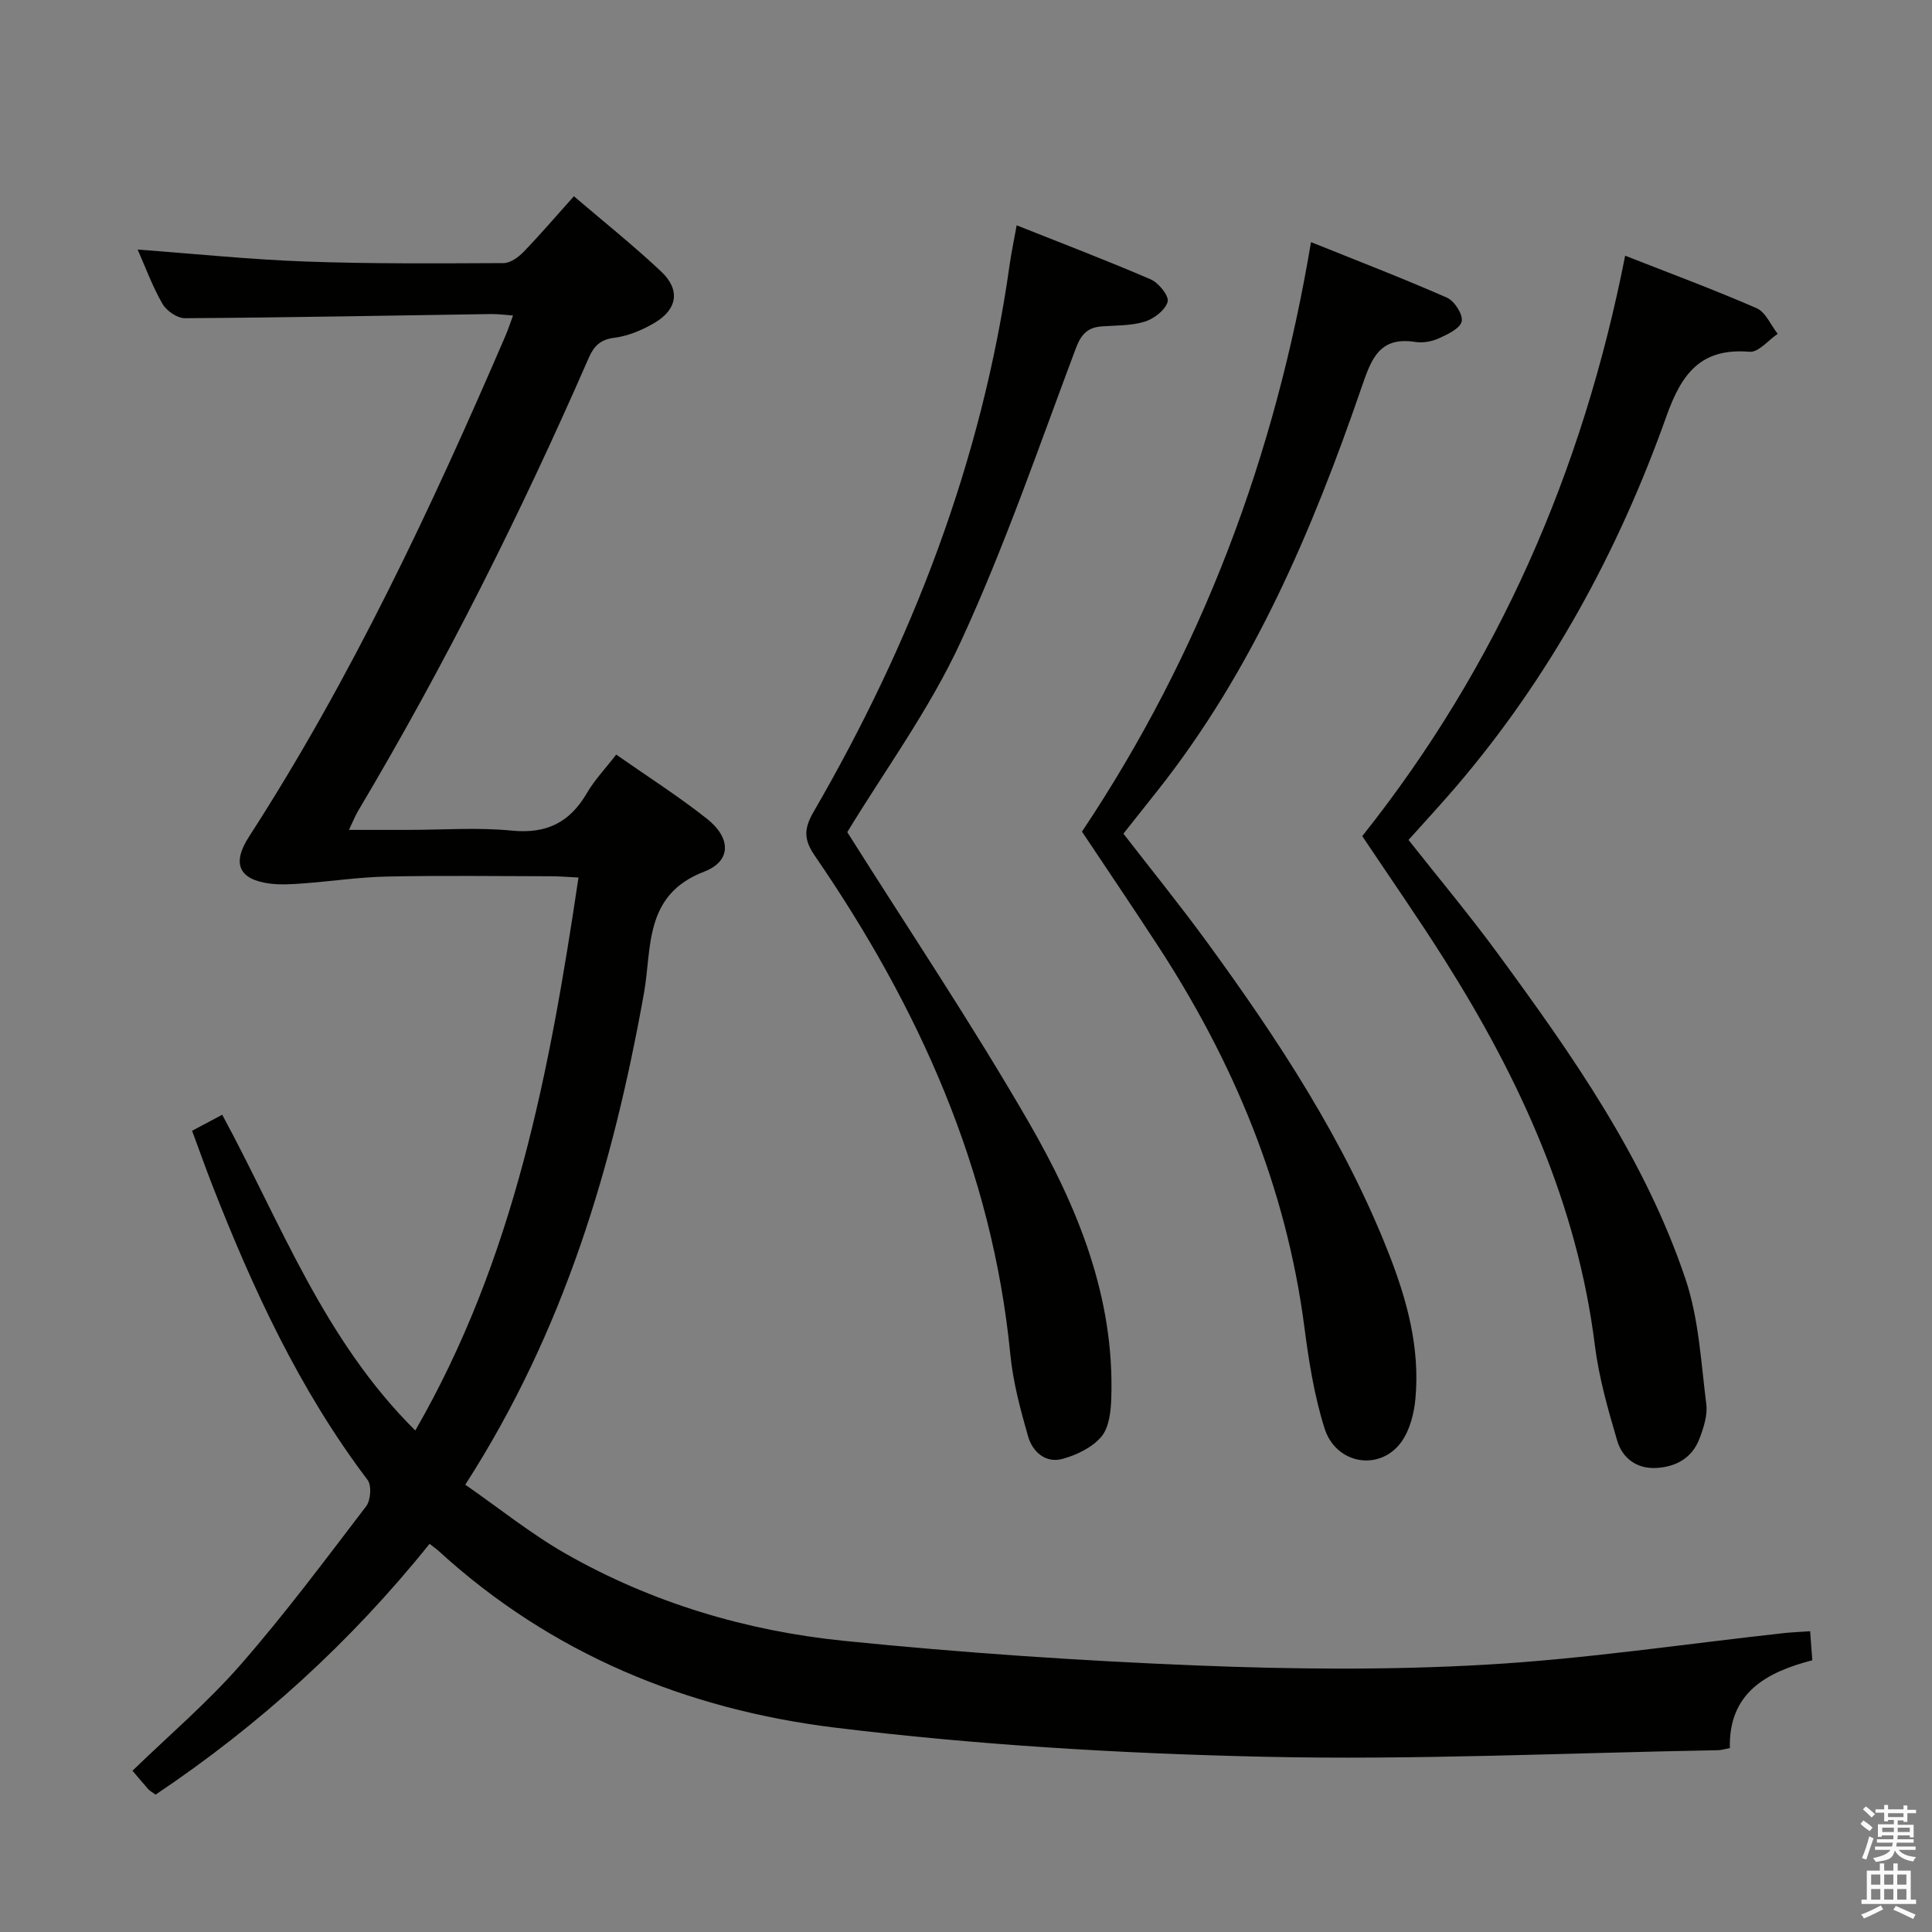 <svg enable-background="new 0 0 400 400" viewBox="0 0 400 400" xmlns="http://www.w3.org/2000/svg"><rect x="0" y="0" width="400" height="400" fill="#808080" stroke="none"/><path d="m385.2 377.6.6-.7c.6.4 1.3.9 1.9 1.5l-.6.7c-.8-.5-1.4-1-1.9-1.5zm.3 7.1c.6-1.4 1.1-2.9 1.5-4.5.3.1.6.3.9.4-.5 1.4-1 2.9-1.5 4.4zm.2-10.1.6-.6c.7.5 1.3 1.1 1.9 1.6l-.7.7c-.6-.6-1.2-1.2-1.8-1.7zm8.4-.8h.8v.9h1.8v.7h-1.8v1.8h-.8v-.3h-1.2v.9h3.3v2.6h-.8v-.4h-2.5c0 .3 0 .6-.1.8h3.4v.7h-3.5c0 .3-.1.6-.1.8h4v.7h-3.5c.7.9 1.9 1.3 3.6 1.5-.2.2-.4.5-.6.9-1.9-.3-3.2-1.1-3.8-2.3-.5 2.1-1.8 2-3.9 2.4-.2-.3-.4-.5-.6-.8 1.9-.4 3.1-.9 3.6-1.7h-3.2v-.7h3.5c.1-.2.1-.5.2-.8h-3.3v-.7h3.4c0-.2 0-.5 0-.8h-2.4v.3h-.8v-2.6h3.3v-.9h-1.2v.3h-.8v-1.8h-1.8v-.7h1.8v-.9h.8v.9h3.2zm-4.4 5.5h2.4c0-.3 0-.6 0-.9h-2.4zm1.2-3.1h3.2v-.8h-3.2zm4.4 2.2h-2.4v.9h2.5v-.9z" fill="#fafafb"/><path d="m389.2 385.8h.9v1.5h1.9v-1.5h.9v1.5h2.7v6h1.1v.9h-11.3v-.9h1.1v-6h2.7zm.2 8.7.5.8c-1.2.6-2.5 1.3-4 1.9-.2-.3-.3-.6-.6-.8 1.6-.6 3-1.3 4.1-1.9zm-2-4.3h1.9v-2.1h-1.9zm0 3.1h1.9v-2.2h-1.9zm2.7-3.1h1.9v-2.1h-1.9zm0 3.1h1.9v-2.2h-1.9zm2.4 1.3c1.4.6 2.7 1.2 4.1 1.8l-.5.9c-1.5-.7-2.8-1.4-4.1-1.9zm2.2-6.5h-1.9v2.1h1.9zm-1.9 5.2h1.9v-2.2h-1.9z" fill="#fafafb"/><g fill="#010100"><path d="m374.77 337.73c.15 2.07.29 3.84.45 6.01-9.58 2.48-17.35 6.77-17.07 18.18-1.15.22-1.78.43-2.41.44-31.46.56-62.93 2.07-94.36 1.35-29.53-.67-59.17-2.43-88.48-6.02-30.66-3.76-58.75-15.24-82.03-36.53-.47-.43-1.01-.8-1.93-1.53-16.3 20.31-35.25 37.54-56.73 51.93-.74-.54-1.19-.77-1.51-1.13-1.11-1.24-2.16-2.52-3.27-3.82 7.54-7.31 15.54-14.13 22.38-21.95 9.18-10.5 17.54-21.73 26.01-32.82.94-1.23 1.15-4.29.28-5.44-14.1-18.63-23.76-39.55-32.19-61.13-1.38-3.55-2.65-7.14-4.14-11.16 2.09-1.11 4.06-2.15 6.24-3.31 12.15 22.41 20.95 46.49 39.97 65.37 20.52-35.56 27.84-74.46 33.79-114.49-2.18-.1-3.92-.26-5.67-.26-11.33-.02-22.67-.17-33.99.06-5.78.12-11.54.99-17.32 1.42-2.32.17-4.69.33-6.98.03-6.38-.85-7.83-4.17-4.28-9.67 21.19-32.8 37.72-67.99 53.13-103.76.52-1.2.91-2.44 1.56-4.18-1.74-.12-3.13-.32-4.52-.3-21.14.31-42.28.73-63.42.86-1.59.01-3.82-1.53-4.65-2.99-2.06-3.56-3.48-7.49-5.13-11.22 11.79.87 23.3 2.07 34.83 2.48 13.64.49 27.3.38 40.96.32 1.38-.01 3.03-1.21 4.09-2.3 3.46-3.58 6.71-7.38 10.44-11.54 6.09 5.21 12.31 10.17 18.08 15.6 4 3.77 3.36 7.83-1.41 10.63-2.52 1.48-5.44 2.71-8.3 3.07-2.98.38-4.25 1.76-5.35 4.28-14.05 32.18-29.75 63.51-47.71 93.7-.58.97-.99 2.04-1.88 3.91h12.25c7.17 0 14.38-.55 21.48.15 7.18.71 11.99-1.69 15.53-7.77 1.57-2.7 3.79-5.02 6.07-7.97 6.41 4.49 12.83 8.58 18.78 13.28 4.98 3.93 5.15 8.76-.58 10.96-12.54 4.8-10.79 15.86-12.45 25.14-6.39 35.61-16.44 69.82-37 101.78 7.03 4.88 13.58 10.17 20.8 14.29 17.84 10.16 37.33 15.98 57.61 18.04 24.29 2.46 48.7 4.12 73.1 5.1 19.92.8 39.95.98 59.84-.17 20.69-1.19 41.26-4.3 61.89-6.56 1.6-.16 3.23-.22 5.2-.36z"/><path d="m282.04 173.11c28.1-35.32 45.66-75.55 54.43-120.17 9.11 3.58 18.27 6.97 27.22 10.87 1.87.82 2.93 3.49 4.36 5.31-1.94 1.31-3.98 3.86-5.8 3.71-10.11-.84-14.08 4.49-17.23 13.34-9.99 28.08-24.12 53.99-43.6 76.75-3.13 3.66-6.41 7.18-9.8 10.98 6.2 7.86 12.57 15.47 18.44 23.47 15.46 21.07 30.53 42.49 38.93 67.52 2.74 8.17 3.18 17.16 4.28 25.82.29 2.32-.57 4.94-1.44 7.22-1.54 3.98-4.92 5.81-9.02 6-3.97.19-6.92-2.06-7.98-5.63-1.91-6.48-3.79-13.08-4.63-19.76-3.64-29.19-15.52-55.1-30.99-79.62-5.48-8.69-11.37-17.13-17.17-25.81z"/><path d="m224.01 172.18c24.86-37.22 40.01-77.83 47.42-122.05 9.51 3.83 18.94 7.45 28.17 11.51 1.54.68 3.33 3.49 3.03 4.89-.31 1.46-2.89 2.69-4.71 3.51-1.45.66-3.32 1.01-4.88.76-7.46-1.19-9.13 3.54-11.12 9.34-10.26 29.81-22.53 58.66-42.35 83.66-2.27 2.86-4.54 5.72-6.98 8.8 5.81 7.51 11.75 14.84 17.31 22.46 14.72 20.18 28.42 41 37.61 64.41 3.79 9.65 6.51 19.6 5.54 30.1-.28 3.03-1.12 6.38-2.81 8.82-4.38 6.31-13.62 4.9-16.01-2.67-2.13-6.75-3.25-13.89-4.17-20.94-3.76-28.92-14.67-55.03-30.52-79.26-5.09-7.8-10.31-15.51-15.53-23.34z"/><path d="m175.42 172.29c12.69 20.14 25.86 39.75 37.63 60.16 10.08 17.47 17.72 36.14 17.03 57.01-.09 2.72-.44 6.05-2.03 7.96-1.87 2.24-5.08 3.79-7.99 4.61-3.58 1.01-6.29-1.44-7.22-4.68-1.58-5.54-3.1-11.2-3.66-16.91-3.74-38.26-18.99-71.97-40.46-103.23-2.3-3.34-2.34-5.56-.28-9.12 20.42-35.23 34.87-72.64 40.58-113.17.36-2.59.91-5.15 1.47-8.27 9.39 3.74 18.67 7.27 27.77 11.2 1.64.71 3.82 3.45 3.49 4.62-.48 1.72-2.8 3.51-4.7 4.11-2.79.87-5.9.78-8.88.99-2.99.2-4.33 1.62-5.44 4.58-7.65 20.35-14.71 41-23.81 60.7-6.48 14.07-15.85 26.82-23.5 39.44z"/></g></svg>